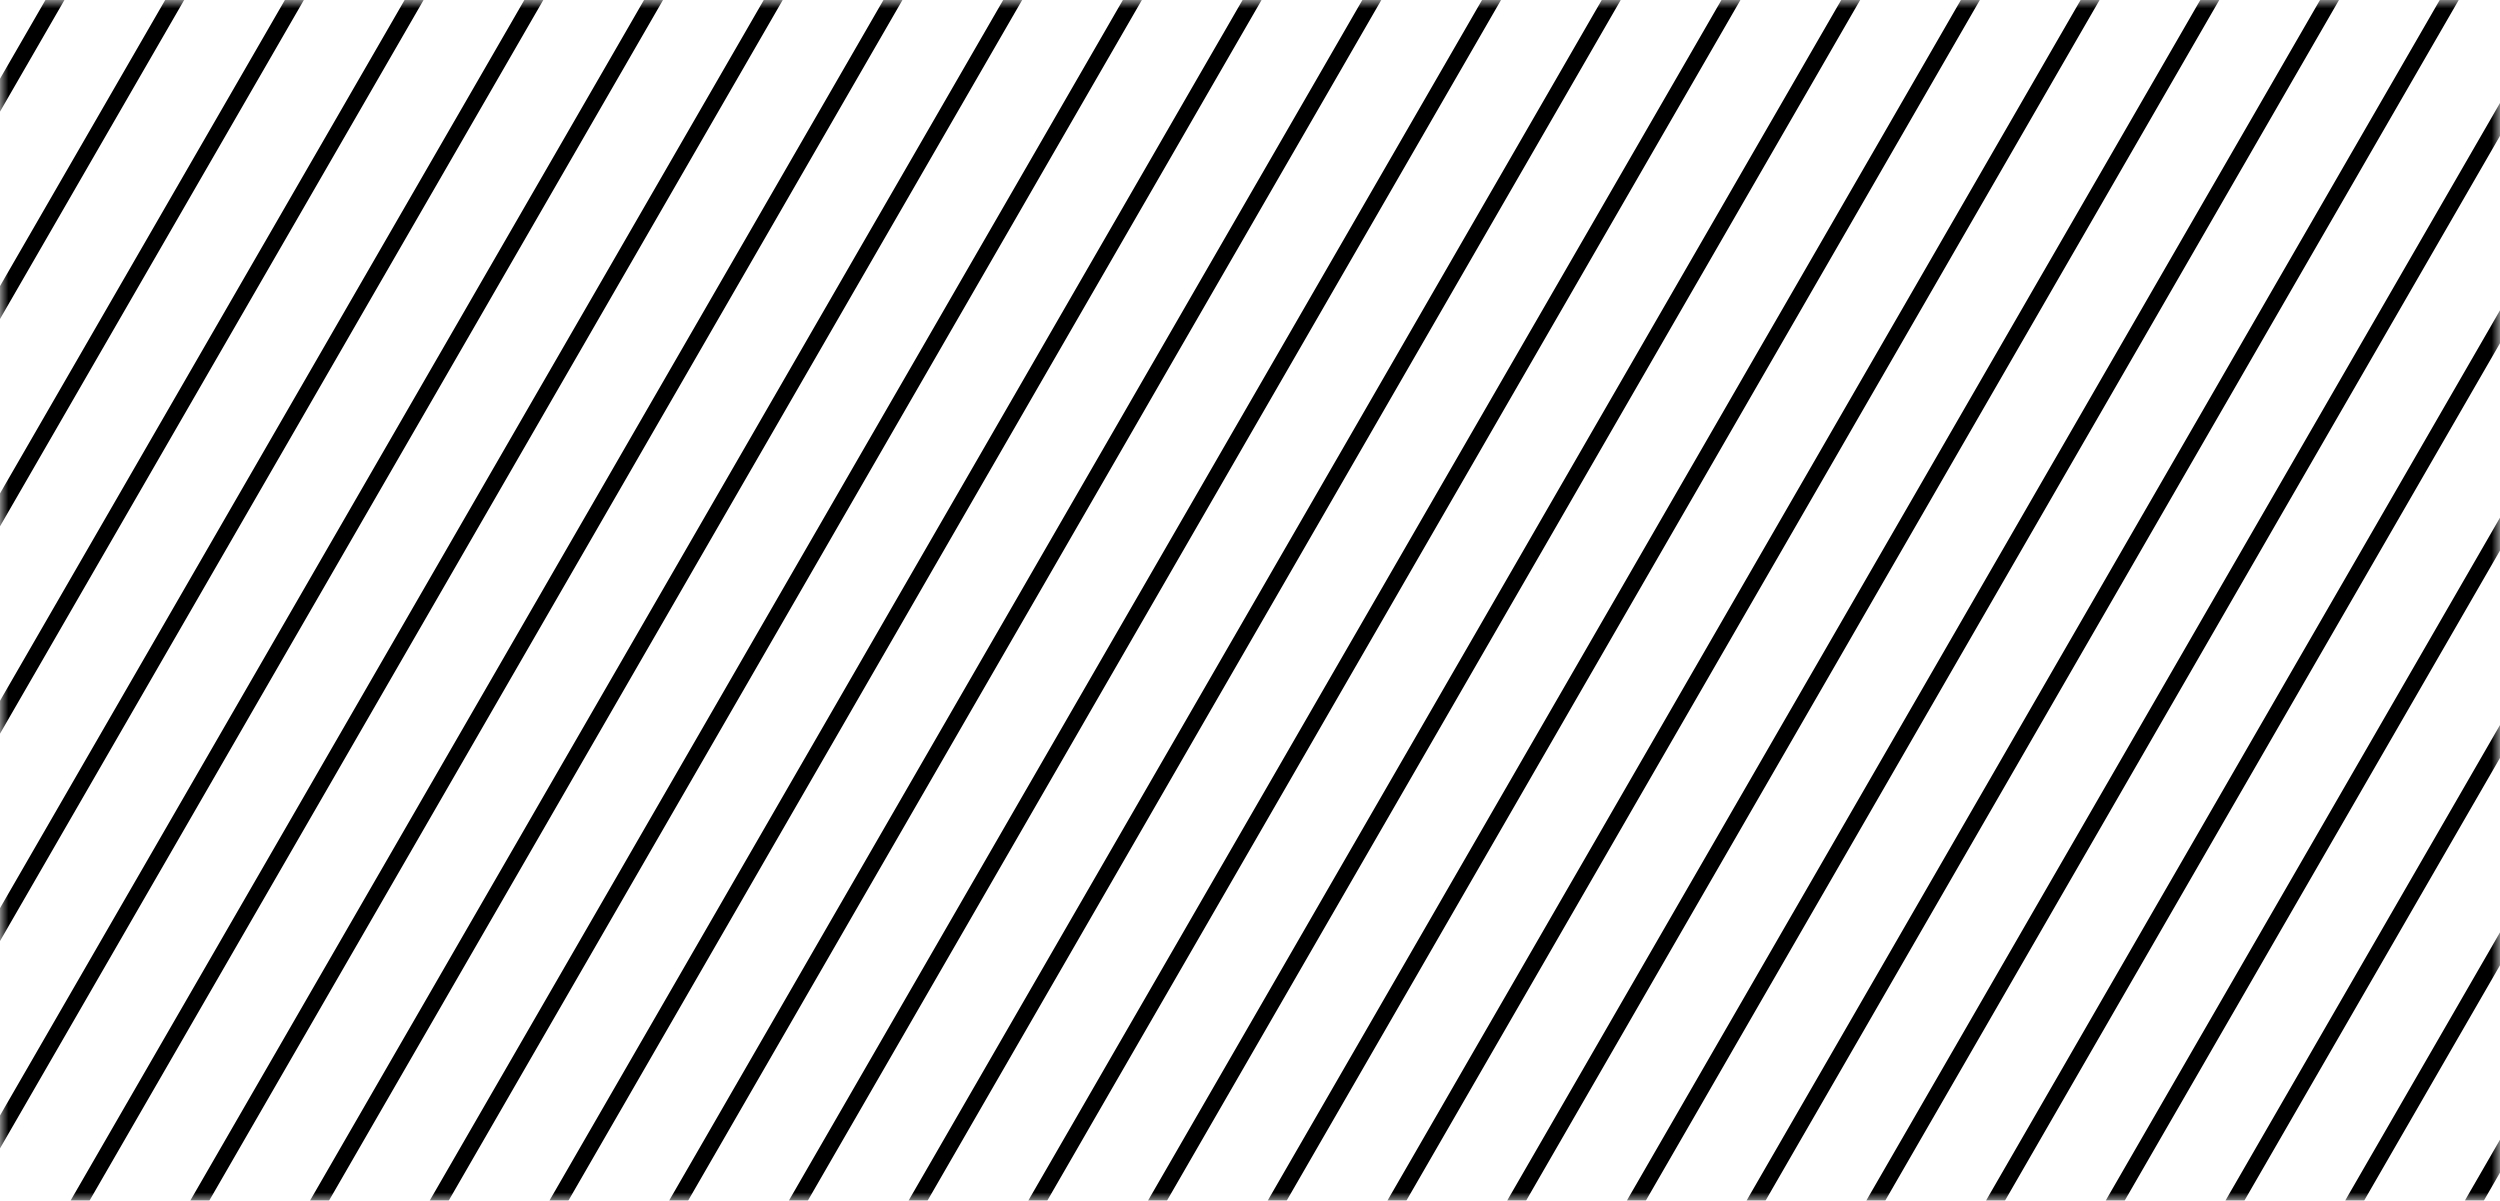 <svg width="152" height="73" viewBox="0 0 152 73" fill="none" xmlns="http://www.w3.org/2000/svg">
<mask id="mask0_14_1139" style="mask-type:alpha" maskUnits="userSpaceOnUse" x="0" y="0" width="152" height="73">
<rect x="152" width="73" height="152" transform="rotate(90 152 0)" fill="#D9D9D9"/>
</mask>
<g mask="url(#mask0_14_1139)">
<line x1="258.469" y1="62.38" x2="150.003" y2="250.25" stroke="black"/>
<line x1="127.455" y1="-13.261" x2="18.988" y2="174.609" stroke="black"/>
<line x1="192.962" y1="24.56" x2="84.495" y2="212.429" stroke="black"/>
<line x1="61.948" y1="-51.081" x2="-46.519" y2="136.788" stroke="black"/>
<line x1="225.715" y1="43.47" x2="117.249" y2="231.34" stroke="black"/>
<line x1="94.701" y1="-32.171" x2="-13.765" y2="155.699" stroke="black"/>
<line x1="160.208" y1="5.65" x2="51.742" y2="193.519" stroke="black"/>
<line x1="29.194" y1="-69.992" x2="-79.272" y2="117.878" stroke="black"/>
<line x1="242.092" y1="52.925" x2="133.626" y2="240.795" stroke="black"/>
<line x1="111.078" y1="-22.716" x2="2.611" y2="165.154" stroke="black"/>
<line x1="176.585" y1="15.105" x2="68.119" y2="202.974" stroke="black"/>
<line x1="45.571" y1="-60.536" x2="-62.896" y2="127.333" stroke="black"/>
<line x1="209.339" y1="34.015" x2="100.872" y2="221.885" stroke="black"/>
<line x1="78.324" y1="-41.626" x2="-30.142" y2="146.243" stroke="black"/>
<line x1="143.831" y1="-3.806" x2="35.365" y2="184.064" stroke="black"/>
<line x1="12.817" y1="-79.447" x2="-95.649" y2="108.423" stroke="black"/>
<line x1="253.01" y1="59.229" x2="144.544" y2="247.098" stroke="black"/>
<line x1="121.996" y1="-16.412" x2="13.53" y2="171.457" stroke="black"/>
<line x1="187.503" y1="21.408" x2="79.037" y2="209.278" stroke="black"/>
<line x1="56.489" y1="-54.233" x2="-51.978" y2="133.637" stroke="black"/>
<line x1="220.256" y1="40.318" x2="111.79" y2="228.188" stroke="black"/>
<line x1="89.242" y1="-35.323" x2="-19.224" y2="152.547" stroke="black"/>
<line x1="154.75" y1="2.498" x2="46.283" y2="190.367" stroke="black"/>
<line x1="23.735" y1="-73.143" x2="-84.731" y2="114.726" stroke="black"/>
<line x1="236.633" y1="49.773" x2="128.167" y2="237.643" stroke="black"/>
<line x1="105.619" y1="-25.867" x2="-2.847" y2="162.002" stroke="black"/>
<line x1="171.126" y1="11.953" x2="62.66" y2="199.823" stroke="black"/>
<line x1="40.112" y1="-63.688" x2="-68.355" y2="124.181" stroke="black"/>
<line x1="203.88" y1="30.863" x2="95.413" y2="218.733" stroke="black"/>
<line x1="72.865" y1="-44.778" x2="-35.601" y2="143.092" stroke="black"/>
<line x1="138.373" y1="-6.957" x2="29.906" y2="180.912" stroke="black"/>
<line x1="7.358" y1="-82.598" x2="-101.108" y2="105.271" stroke="black"/>
<line x1="247.551" y1="56.077" x2="139.085" y2="243.946" stroke="black"/>
<line x1="116.537" y1="-19.564" x2="8.07" y2="168.305" stroke="black"/>
<line x1="182.044" y1="18.256" x2="73.578" y2="206.126" stroke="black"/>
<line x1="51.03" y1="-57.385" x2="-57.437" y2="130.485" stroke="black"/>
<line x1="214.798" y1="37.167" x2="106.331" y2="225.036" stroke="black"/>
<line x1="83.783" y1="-38.474" x2="-24.683" y2="149.395" stroke="black"/>
<line x1="149.29" y1="-0.654" x2="40.824" y2="187.216" stroke="black"/>
<line x1="18.276" y1="-76.295" x2="-90.19" y2="111.575" stroke="black"/>
<line x1="231.174" y1="46.622" x2="122.708" y2="234.491" stroke="black"/>
<line x1="100.16" y1="-29.019" x2="-8.306" y2="158.85" stroke="black"/>
<line x1="165.667" y1="8.801" x2="57.201" y2="196.671" stroke="black"/>
<line x1="34.653" y1="-66.84" x2="-73.813" y2="121.03" stroke="black"/>
<line x1="198.421" y1="27.712" x2="89.954" y2="215.581" stroke="black"/>
<line x1="67.407" y1="-47.929" x2="-41.06" y2="139.94" stroke="black"/>
<line x1="132.914" y1="-10.109" x2="24.447" y2="177.761" stroke="black"/>
<line x1="1.9" y1="-85.75" x2="-106.567" y2="102.12" stroke="black"/>
</g>
</svg>
